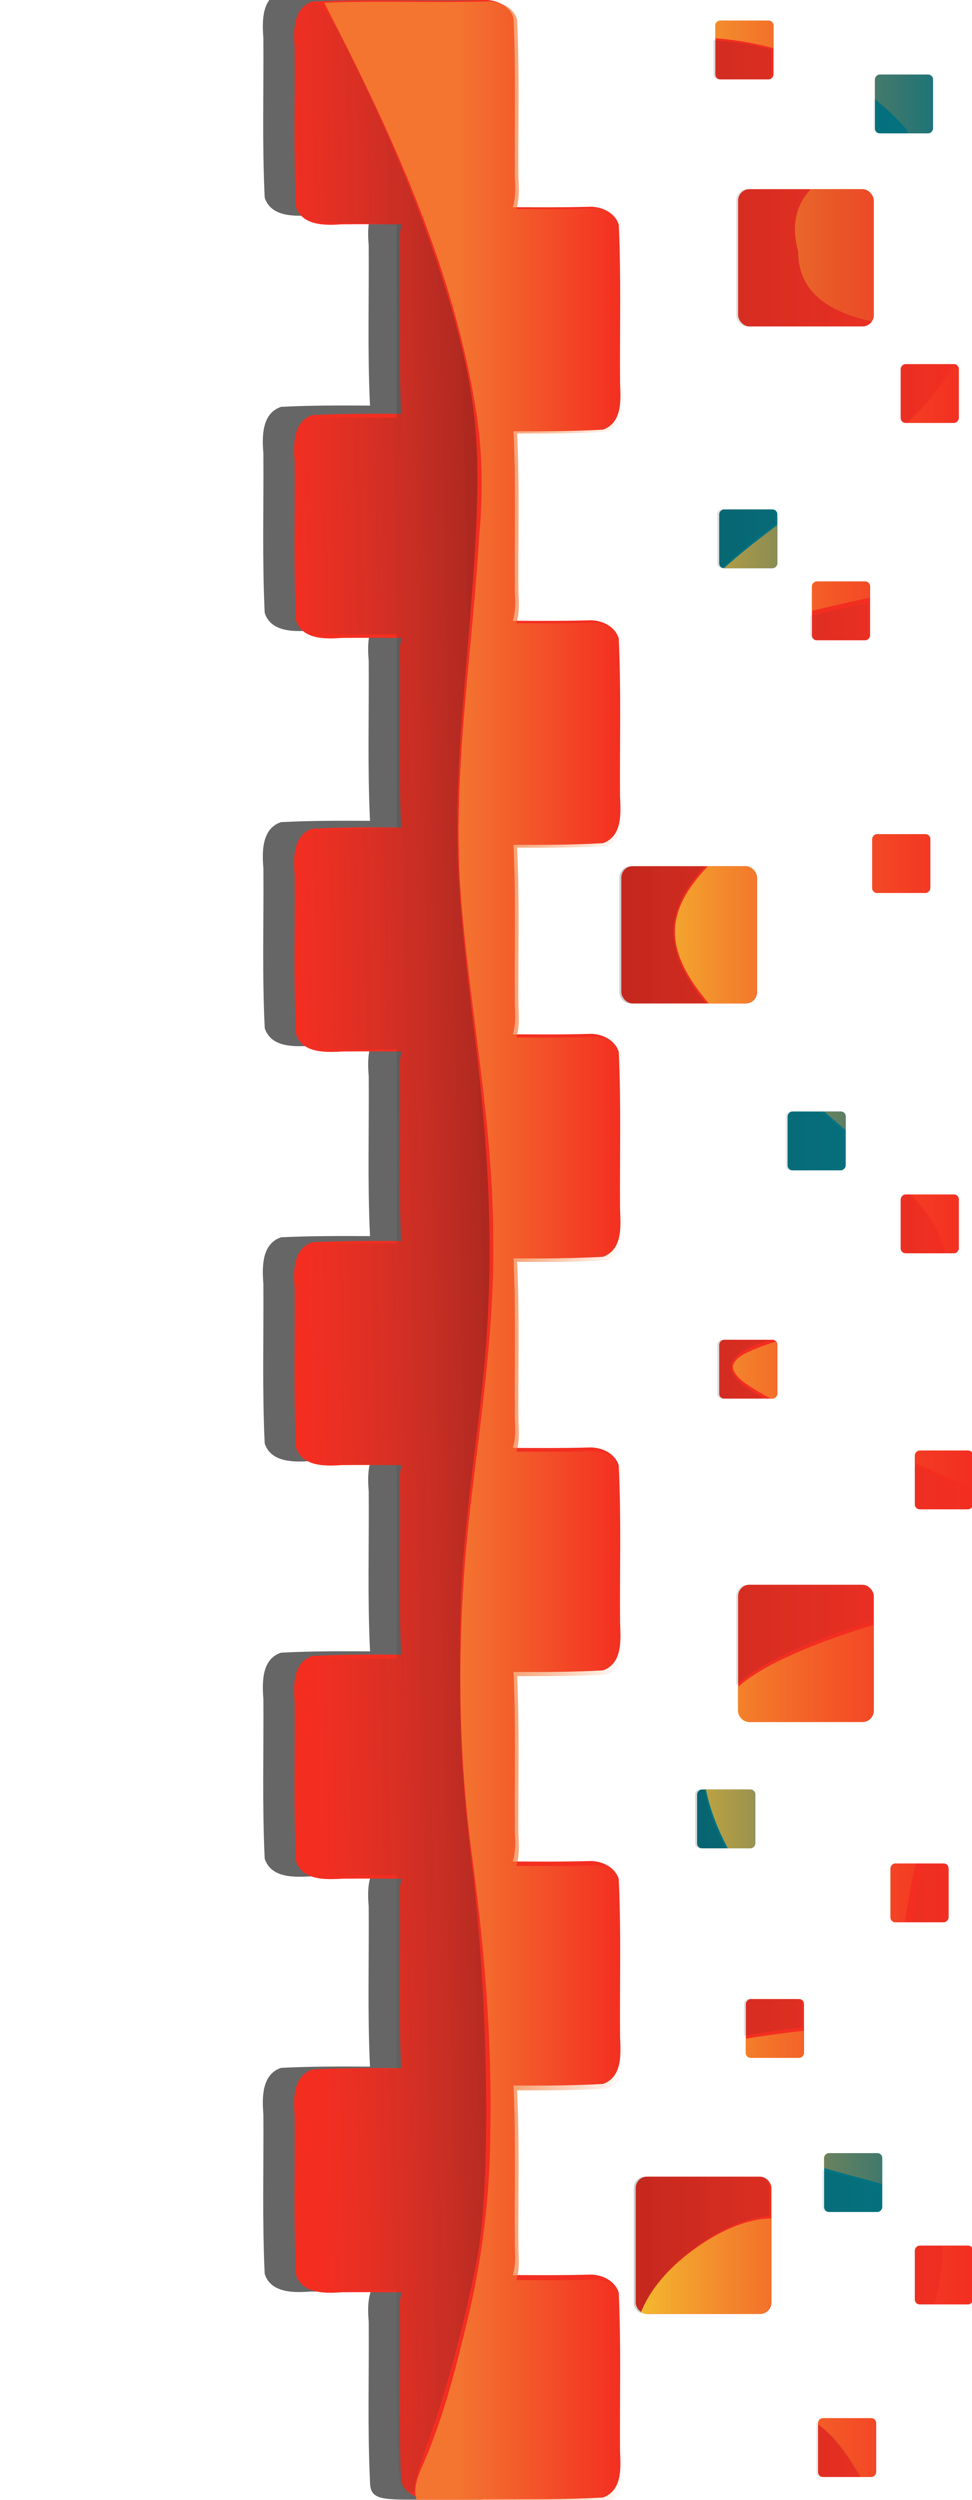 <?xml version="1.0" encoding="UTF-8" standalone="no"?>
<svg
   xmlns:dc="http://purl.org/dc/elements/1.1/"
   xmlns:cc="http://creativecommons.org/ns#"
   xmlns:rdf="http://www.w3.org/1999/02/22-rdf-syntax-ns#"
   xmlns:svg="http://www.w3.org/2000/svg"
   xmlns="http://www.w3.org/2000/svg"
   xmlns:xlink="http://www.w3.org/1999/xlink"
   xmlns:sodipodi="http://sodipodi.sourceforge.net/DTD/sodipodi-0.dtd"
   xmlns:inkscape="http://www.inkscape.org/namespaces/inkscape"
   width="280"
   height="720"
   viewBox="0 0 74.083 190.5"
   version="1.1"
   id="svg8"
   inkscape:version="1.0.2-2 (e86c870879, 2021-01-15)"
   sodipodi:docname="TecSis_borda.svg"
   inkscape:export-filename="\\wsl$\Debian\home\kisaki\i-educar\ieducar\intranet\imagens\login\bg_art_3.png"
   inkscape:export-xdpi="120"
   inkscape:export-ydpi="120">
  <defs
     id="defs2">
    <mask
       maskUnits="userSpaceOnUse"
       id="mask11812-1">
      <rect
         style="opacity:1;fill:#ffffff;fill-rule:evenodd;stroke:none;stroke-width:0.529;stroke-linecap:round;stroke-linejoin:round;paint-order:stroke fill markers"
         id="rect11814-9"
         width="297"
         height="210"
         x="3.3984375e-06"
         y="3.8085939e-06" />
    </mask>
    <filter
       inkscape:collect="always"
       style="color-interpolation-filters:sRGB"
       id="filter11457-2-0"
       x="-0.298"
       width="1.596"
       y="-0.026"
       height="1.052">
      <feGaussianBlur
         inkscape:collect="always"
         stdDeviation="1.659"
         id="feGaussianBlur11459-6-6" />
    </filter>
    <linearGradient
       inkscape:collect="always"
       xlink:href="#linearGradient7529"
       id="linearGradient1594"
       gradientUnits="userSpaceOnUse"
       gradientTransform="translate(-61.584,-1101.666)"
       x1="581.2"
       y1="1543.928"
       x2="619.469"
       y2="1543.928" />
    <linearGradient
       inkscape:collect="always"
       id="linearGradient7529">
      <stop
         style="stop-color:#f37530;stop-opacity:1"
         offset="0"
         id="stop7525" />
      <stop
         style="stop-color:#f37530;stop-opacity:0"
         offset="1"
         id="stop7527" />
    </linearGradient>
    <linearGradient
       inkscape:collect="always"
       xlink:href="#linearGradient7539"
       id="linearGradient1596"
       gradientUnits="userSpaceOnUse"
       gradientTransform="matrix(0.265,0,0,0.265,-16.615,-291.482)"
       x1="613.68"
       y1="1593.915"
       x2="546.884"
       y2="1595.362" />
    <linearGradient
       inkscape:collect="always"
       id="linearGradient7539">
      <stop
         style="stop-color:#000000;stop-opacity:0.517"
         offset="0"
         id="stop7535" />
      <stop
         style="stop-color:#4d4d4d;stop-opacity:0"
         offset="1"
         id="stop7537" />
    </linearGradient>
    <linearGradient
       inkscape:collect="always"
       xlink:href="#linearGradient13358"
       id="linearGradient1598"
       gradientUnits="userSpaceOnUse"
       gradientTransform="translate(-565.984,-552.523)"
       x1="765.039"
       y1="970.061"
       x2="800.186"
       y2="970.061" />
    <linearGradient
       inkscape:collect="always"
       id="linearGradient13358">
      <stop
         style="stop-color:#000000;stop-opacity:0.5"
         offset="0"
         id="stop13354" />
      <stop
         style="stop-color:#4d4d4d;stop-opacity:0"
         offset="1"
         id="stop13356" />
    </linearGradient>
    <linearGradient
       inkscape:collect="always"
       xlink:href="#linearGradient12867"
       id="linearGradient1600"
       gradientUnits="userSpaceOnUse"
       gradientTransform="translate(-157.348,-103.287)"
       x1="362.725"
       y1="520.004"
       x2="391.689"
       y2="520.004" />
    <linearGradient
       inkscape:collect="always"
       id="linearGradient12867">
      <stop
         style="stop-color:#f3c230;stop-opacity:1"
         offset="0"
         id="stop12863" />
      <stop
         style="stop-color:#f37530;stop-opacity:0"
         offset="1"
         id="stop12865" />
    </linearGradient>
    <clipPath
       clipPathUnits="userSpaceOnUse"
       id="clipPath1450">
      <rect
         style="display:inline;opacity:0.735;mix-blend-mode:normal;fill:none;fill-rule:evenodd;stroke:none;stroke-width:0.529;stroke-linecap:round;stroke-linejoin:round;paint-order:stroke fill markers"
         id="rect1452"
         width="220"
         height="210"
         x="76.448"
         y="0" />
    </clipPath>
    <clipPath
       clipPathUnits="userSpaceOnUse"
       id="clipPath1680">
      <rect
         style="opacity:0.735;fill:#cccccc;fill-rule:evenodd;stroke:none;stroke-width:0.529;stroke-linecap:round;stroke-linejoin:round;paint-order:stroke fill markers"
         id="rect1682"
         width="227.542"
         height="190.5"
         x="111.125"
         y="0" />
    </clipPath>
    <clipPath
       clipPathUnits="userSpaceOnUse"
       id="clipPath2741">
      <rect
         style="opacity:0.5;fill:#ff0000;fill-rule:evenodd;stroke:none;stroke-width:0.529;stroke-linecap:round;stroke-linejoin:round;paint-order:stroke fill markers"
         id="rect2743"
         width="285.75"
         height="190.5"
         x="-2.8976821e-14"
         y="-2.8421709e-14" />
    </clipPath>
  </defs>
  <sodipodi:namedview
     id="base"
     pagecolor="#ffffff"
     bordercolor="#666666"
     borderopacity="1.0"
     inkscape:pageopacity="0.0"
     inkscape:pageshadow="2"
     inkscape:zoom="0.52253322"
     inkscape:cx="205.31419"
     inkscape:cy="455.98935"
     inkscape:document-units="mm"
     inkscape:current-layer="layer1"
     inkscape:document-rotation="0"
     showgrid="false"
     width="298mm"
     units="px"
     inkscape:window-width="1366"
     inkscape:window-height="705"
     inkscape:window-x="-8"
     inkscape:window-y="-8"
     inkscape:window-maximized="1"
     inkscape:snap-page="true"
     showguides="true"
     inkscape:guide-bbox="true"
     inkscape:snap-bbox="true"
     inkscape:bbox-paths="true"
     inkscape:bbox-nodes="true"
     inkscape:snap-global="false" />
  <g
     inkscape:label="Layer 1"
     inkscape:groupmode="layer"
     id="layer1">
    <g
       id="g937">
      <path
         id="path7683-6-3-2"
         style="display:inline;mix-blend-mode:normal;fill:#666666;fill-opacity:1;fill-rule:evenodd;stroke:none;stroke-width:1.603;stroke-linecap:round;stroke-linejoin:round;stroke-miterlimit:4;stroke-dasharray:none;paint-order:stroke fill markers;filter:url(#filter11457-2-0)"
         d="m 135.227,43.65 c -3.462,0.104 -6.938,-0.083 -10.393,0.104 -1.178,0.396 -1.145,1.818 -1.069,2.832 0.025,3.267 -0.077,6.545 0.082,9.804 0.387,1.165 1.772,1.144 2.776,1.073 1.222,-0.014 2.446,-0.004 3.67,0.004 -0.193,0.57 -0.167,1.266 -0.122,1.837 0.025,3.267 -0.076,6.544 0.079,9.804 0.002,0.008 0.006,0.014 0.009,0.022 -1.805,-0.011 -3.609,-0.015 -5.409,0.076 -1.186,0.389 -1.167,1.82 -1.084,2.841 0.023,3.263 -0.074,6.537 0.08,9.794 0.375,1.18 1.786,1.159 2.793,1.081 1.217,-0.013 2.436,-0.004 3.655,0.003 -0.195,0.572 -0.169,1.271 -0.122,1.843 0.024,3.266 -0.076,6.543 0.079,9.802 0.002,0.006 0.005,0.011 0.007,0.018 -1.809,-0.011 -3.618,-0.015 -5.421,0.08 -1.173,0.396 -1.156,1.813 -1.07,2.829 0.026,3.268 -0.08,6.547 0.082,9.807 0.402,1.216 1.851,1.13 2.883,1.074 1.186,-0.012 2.375,-0.003 3.563,0.004 -0.196,0.575 -0.167,1.278 -0.122,1.853 0.025,3.263 -0.077,6.536 0.078,9.792 0.002,0.007 0.006,0.013 0.008,0.02 -1.806,-0.01 -3.612,-0.013 -5.413,0.073 -1.185,0.393 -1.162,1.824 -1.08,2.843 0.023,3.264 -0.074,6.539 0.08,9.796 0.383,1.168 1.769,1.154 2.775,1.08 1.223,-0.014 2.448,-0.005 3.673,0.003 -0.195,0.575 -0.167,1.277 -0.121,1.851 0.025,3.263 -0.078,6.537 0.08,9.792 0.002,0.007 0.005,0.013 0.008,0.02 -1.811,-0.012 -3.621,-0.016 -5.426,0.082 -1.178,0.396 -1.145,1.819 -1.069,2.833 0.023,3.265 -0.074,6.54 0.08,9.798 0.401,1.218 1.851,1.135 2.885,1.078 1.186,-0.013 2.374,-0.004 3.562,0.004 -0.195,0.575 -0.167,1.278 -0.121,1.851 0.025,3.263 -0.077,6.537 0.078,9.794 0.002,0.006 0.005,0.012 0.007,0.018 -1.804,-0.011 -3.608,-0.015 -5.407,0.076 -1.186,0.389 -1.167,1.82 -1.084,2.841 0.023,3.263 -0.074,6.538 0.08,9.794 0.375,1.18 1.786,1.158 2.793,1.08 1.217,-0.013 2.436,-0.003 3.656,0.004 -0.196,0.575 -0.169,1.278 -0.122,1.851 0.025,3.262 -0.077,6.535 0.078,9.79 0,1.114 0.659,1.114 2.893,1.114 3.132,-0.029 1.951,0 3.898,0 0,-3.696 0.048,-147.726 0.048,-152.752 -0.239,-0.776 -1.101,-1.155 -1.863,-1.105 z"
         transform="matrix(1.253,0,0,1.243,-135.005,-55.021)"
         sodipodi:nodetypes="ccccccccccccccccccccccccccccccccccccccccccccccccccccc" />
      <g
         id="g7593-5-4"
         transform="matrix(1.252,0,0,1.238,-137.517,-72.977)"
         style="mix-blend-mode:normal;stroke-width:0.803">
        <path
           id="rect6273-0-2-3"
           style="display:inline;fill:#f32e21;fill-opacity:1;fill-rule:evenodd;stroke:none;stroke-width:1.607;stroke-linecap:round;stroke-linejoin:round;stroke-miterlimit:4;stroke-dasharray:none;paint-order:stroke fill markers"
           d="m 139.235,58.943 c -3.462,0.104 -6.938,-0.083 -10.393,0.104 -1.178,0.396 -1.145,1.818 -1.069,2.832 0.025,3.267 -0.077,6.545 0.082,9.804 0.387,1.165 1.772,1.144 2.776,1.073 1.222,-0.014 2.446,-0.004 3.67,0.004 -0.193,0.57 -0.167,1.266 -0.122,1.837 0.025,3.267 -0.076,6.544 0.079,9.804 0.002,0.008 0.006,0.014 0.009,0.022 -1.805,-0.011 -3.609,-0.015 -5.409,0.076 -1.186,0.389 -1.167,1.82 -1.084,2.841 0.023,3.263 -0.074,6.537 0.08,9.794 0.375,1.18 1.786,1.159 2.793,1.081 1.217,-0.013 2.436,-0.004 3.655,0.003 -0.195,0.572 -0.169,1.271 -0.122,1.843 0.024,3.266 -0.076,6.543 0.079,9.802 0.002,0.006 0.005,0.011 0.007,0.018 -1.809,-0.011 -3.618,-0.015 -5.421,0.08 -1.173,0.396 -1.156,1.813 -1.07,2.829 0.026,3.268 -0.08,6.547 0.082,9.807 0.402,1.216 1.851,1.13 2.883,1.074 1.186,-0.012 2.375,-0.003 3.563,0.004 -0.196,0.575 -0.167,1.278 -0.122,1.853 0.025,3.263 -0.077,6.536 0.078,9.792 0.002,0.007 0.006,0.013 0.008,0.02 -1.806,-0.01 -3.612,-0.013 -5.413,0.073 -1.185,0.393 -1.162,1.824 -1.08,2.843 0.023,3.264 -0.074,6.539 0.08,9.796 0.383,1.168 1.769,1.154 2.775,1.08 1.223,-0.014 2.448,-0.005 3.673,0.003 -0.195,0.575 -0.167,1.277 -0.121,1.851 0.025,3.263 -0.078,6.537 0.08,9.792 0.002,0.007 0.005,0.013 0.008,0.02 -1.811,-0.012 -3.621,-0.016 -5.426,0.082 -1.178,0.396 -1.145,1.819 -1.069,2.833 0.023,3.265 -0.074,6.54 0.08,9.798 0.401,1.218 1.851,1.135 2.885,1.078 1.186,-0.013 2.374,-0.004 3.562,0.004 -0.195,0.575 -0.167,1.278 -0.121,1.851 0.025,3.263 -0.077,6.537 0.078,9.794 0.002,0.006 0.005,0.012 0.007,0.018 -1.804,-0.011 -3.608,-0.015 -5.407,0.076 -1.186,0.389 -1.167,1.82 -1.084,2.841 0.023,3.263 -0.074,6.538 0.08,9.794 0.375,1.18 1.786,1.158 2.793,1.08 1.217,-0.013 2.436,-0.003 3.656,0.004 -0.196,0.575 -0.169,1.278 -0.122,1.851 0.025,3.262 -0.077,6.535 0.078,9.79 0.393,1.224 1.86,1.148 2.893,1.084 3.132,-0.029 6.28,0.088 9.402,-0.096 1.182,-0.443 1.073,-1.854 1.028,-2.88 -0.021,-3.242 0.07,-6.494 -0.077,-9.73 -0.239,-0.775 -1.101,-1.158 -1.863,-1.107 h -5.3e-4 c -1.529,0.044 -3.06,0.034 -4.591,0.024 0.199,-0.597 0.151,-1.331 0.127,-1.932 -0.027,-3.238 0.075,-6.487 -0.08,-9.719 -0.001,-0.004 -0.003,-0.007 -0.004,-0.011 1.822,0.008 3.644,0.004 5.458,-0.1 1.191,-0.443 1.075,-1.868 1.033,-2.899 -0.025,-3.238 0.072,-6.487 -0.08,-9.719 -0.24,-0.774 -1.104,-1.153 -1.865,-1.101 -1.528,0.045 -3.059,0.034 -4.589,0.024 0.199,-0.591 0.155,-1.317 0.127,-1.916 -0.021,-3.243 0.07,-6.495 -0.077,-9.732 -0.002,-0.006 -0.004,-0.011 -0.006,-0.016 1.822,0.008 3.644,0.005 5.458,-0.099 1.19,-0.443 1.076,-1.868 1.033,-2.899 -0.027,-3.24 0.077,-6.491 -0.082,-9.724 -0.242,-0.777 -1.099,-1.142 -1.86,-1.096 -1.529,0.044 -3.059,0.034 -4.59,0.025 0.19,-0.566 0.159,-1.256 0.125,-1.826 -0.026,-3.273 0.074,-6.555 -0.078,-9.822 -0.002,-0.006 -0.004,-0.011 -0.006,-0.016 1.823,0.009 3.645,0.006 5.459,-0.101 1.187,-0.445 1.073,-1.869 1.031,-2.899 -0.024,-3.236 0.07,-6.483 -0.078,-9.713 -0.24,-0.778 -1.098,-1.157 -1.863,-1.107 h -5.2e-4 c -1.529,0.046 -3.06,0.034 -4.591,0.024 0.199,-0.597 0.15,-1.331 0.126,-1.932 -0.027,-3.238 0.075,-6.487 -0.08,-9.717 -0.002,-0.005 -0.004,-0.009 -0.005,-0.014 1.825,0.009 3.648,0.005 5.464,-0.101 1.179,-0.448 1.073,-1.855 1.026,-2.881 -0.023,-3.243 0.073,-6.496 -0.079,-9.732 -0.242,-0.776 -1.098,-1.152 -1.861,-1.103 -1.529,0.044 -3.06,0.034 -4.591,0.024 0.199,-0.597 0.151,-1.331 0.127,-1.933 -0.027,-3.238 0.075,-6.486 -0.08,-9.717 -0.001,-0.004 -0.003,-0.009 -0.005,-0.013 1.824,0.009 3.647,0.004 5.462,-0.102 1.182,-0.443 1.073,-1.854 1.028,-2.879 -0.021,-3.243 0.07,-6.495 -0.077,-9.732 -0.24,-0.778 -1.1,-1.153 -1.863,-1.105 h -5.3e-4 c -1.529,0.044 -3.061,0.034 -4.592,0.024 0.199,-0.591 0.155,-1.318 0.126,-1.916 -0.021,-3.243 0.07,-6.495 -0.077,-9.732 -0.239,-0.776 -1.101,-1.155 -1.863,-1.105 z" />
        <path
           id="path7523-1-6"
           style="fill:url(#linearGradient1594);fill-opacity:1;stroke:none;stroke-width:0.805;stroke-miterlimit:4;stroke-dasharray:none"
           d="m 526.244,222.777 c -12.418,0.373 -24.879,-0.229 -37.277,0.311 0.257,0.512 0.513,1.023 0.77,1.535 14.741,28.806 28.254,58.835 33.736,90.941 1.872,10.538 2.067,21.058 1.072,31.617 -1.68,28.956 -6.674,57.911 -3.893,86.963 2.218,25.185 7.056,50.164 7.125,75.377 0.378,21.237 -2.855,42.26 -5.281,63.371 -2.932,25.925 -3.111,52.177 0.09,78.084 3.014,22.213 4.989,44.476 4.533,66.898 -0.102,14.728 -1.838,29.395 -5.32,43.787 -2.776,11.725 -5.743,23.315 -10.545,34.176 -0.94,2.19 -2.063,5.422 -0.879,7.57 2.346,1.096 5.503,0.929 7.994,0.775 11.838,-0.11 23.734,0.331 35.535,-0.361 4.466,-1.674 4.052,-7.008 3.883,-10.885 -0.081,-12.253 0.266,-24.544 -0.291,-36.773 -0.904,-2.927 -4.159,-4.376 -7.041,-4.186 h -0.002 c -5.78,0.168 -11.567,0.127 -17.354,0.092 0.752,-2.255 0.57,-5.03 0.479,-7.303 -0.102,-12.239 0.285,-24.52 -0.303,-36.732 -0.004,-0.015 -0.01,-0.026 -0.014,-0.043 6.887,0.03 13.772,0.015 20.627,-0.379 4.5,-1.673 4.065,-7.06 3.904,-10.955 -0.095,-12.239 0.272,-24.519 -0.303,-36.732 -0.908,-2.926 -4.172,-4.359 -7.049,-4.162 -5.776,0.17 -11.56,0.128 -17.344,0.092 0.754,-2.235 0.587,-4.979 0.479,-7.24 -0.081,-12.256 0.266,-24.55 -0.291,-36.781 -0.008,-0.023 -0.016,-0.04 -0.023,-0.06 6.887,0.03 13.772,0.019 20.627,-0.373 4.496,-1.675 4.065,-7.061 3.904,-10.955 -0.103,-12.247 0.292,-24.534 -0.309,-36.754 -0.915,-2.935 -4.153,-4.317 -7.029,-4.143 -5.778,0.167 -11.563,0.128 -17.348,0.094 0.719,-2.14 0.601,-4.748 0.473,-6.902 -0.099,-12.369 0.279,-24.777 -0.295,-37.121 -0.008,-0.023 -0.014,-0.04 -0.021,-0.061 6.889,0.034 13.777,0.023 20.633,-0.381 4.488,-1.683 4.055,-7.062 3.896,-10.955 -0.09,-12.232 0.263,-24.503 -0.295,-36.711 -0.909,-2.94 -4.15,-4.373 -7.041,-4.186 h -0.002 c -5.778,0.173 -11.565,0.13 -17.352,0.092 0.751,-2.255 0.569,-5.032 0.477,-7.303 -0.102,-12.237 0.285,-24.516 -0.303,-36.727 -0.008,-0.019 -0.016,-0.034 -0.019,-0.053 6.896,0.034 13.789,0.019 20.652,-0.383 4.455,-1.692 4.057,-7.01 3.879,-10.891 -0.085,-12.255 0.276,-24.552 -0.299,-36.781 -0.914,-2.934 -4.149,-4.354 -7.035,-4.17 -5.779,0.168 -11.567,0.127 -17.354,0.092 0.752,-2.255 0.57,-5.032 0.479,-7.305 -0.102,-12.237 0.285,-24.514 -0.303,-36.725 -0.004,-0.017 -0.012,-0.032 -0.019,-0.049 6.893,0.033 13.783,0.016 20.643,-0.387 4.466,-1.674 4.056,-7.006 3.887,-10.883 -0.081,-12.256 0.266,-24.55 -0.291,-36.781 -0.905,-2.94 -4.158,-4.357 -7.041,-4.178 h -0.002 c -5.78,0.168 -11.568,0.127 -17.355,0.092 0.753,-2.235 0.585,-4.98 0.477,-7.24 -0.081,-12.256 0.266,-24.55 -0.291,-36.781 -0.902,-2.933 -4.16,-4.365 -7.041,-4.178 z"
           transform="scale(0.265)" />
        <path
           style="fill:url(#linearGradient1596);fill-opacity:1;stroke:none;stroke-width:0.213"
           d="m 134.271,211.884 c -0.171,-0.32 -0.288,-2.843 -0.288,-6.249 v -5.712 h -2.577 c -4.006,0 -3.811,0.341 -3.811,-6.682 0,-7.216 -0.156,-6.928 3.75,-6.928 h 2.639 v -5.971 -5.971 h -2.758 c -2.137,0 -2.856,-0.098 -3.194,-0.436 -0.368,-0.368 -0.436,-1.324 -0.436,-6.129 0,-3.393 0.116,-5.909 0.288,-6.229 0.256,-0.479 0.605,-0.537 3.194,-0.537 h 2.907 v -5.945 -5.945 l -2.8,-0.096 c -2.385,-0.081 -2.859,-0.175 -3.194,-0.635 -0.31,-0.424 -0.394,-1.763 -0.394,-6.276 0,-7.012 -0.198,-6.656 3.702,-6.656 h 2.686 v -5.971 -5.971 h -2.577 c -4.003,0 -3.811,0.333 -3.811,-6.628 0,-4.537 0.084,-5.879 0.394,-6.303 0.335,-0.459 0.809,-0.553 3.194,-0.635 l 2.8,-0.096 v -5.945 -5.945 h -2.758 c -2.137,0 -2.856,-0.098 -3.194,-0.436 -0.368,-0.368 -0.436,-1.324 -0.436,-6.129 0,-3.393 0.116,-5.909 0.288,-6.229 0.256,-0.479 0.605,-0.537 3.194,-0.537 h 2.907 v -5.945 -5.945 l -2.8,-0.095 c -2.385,-0.081 -2.859,-0.175 -3.194,-0.635 -0.31,-0.424 -0.394,-1.763 -0.394,-6.276 0,-5.205 0.047,-5.779 0.508,-6.196 0.963,-0.872 1.379,-0.563 2.648,1.971 3.402,6.79 6.019,13.675 7.274,19.14 1.089,4.739 1.136,8.044 0.264,18.285 -0.901,10.569 -0.854,13.143 0.428,23.608 1.128,9.207 1.211,15.747 0.296,23.33 -1.086,9.006 -1.176,10.213 -1.178,15.97 -0.002,4.491 0.16,7.072 0.77,12.221 0.979,8.269 1.11,19.444 0.28,23.86 -0.689,3.664 -1.928,8.358 -2.936,11.119 -0.471,1.29 -0.856,2.571 -0.856,2.847 0,0.661 -0.461,0.642 -0.823,-0.035 z"
           id="path7533-4-7" />
      </g>
    </g>
    <g
       id="g1744"
       transform="matrix(0.91,0,0,0.91,-139.113,-284.048)"
       style="mix-blend-mode:normal;stroke-width:1.099">
      <rect
         style="display:inline;mix-blend-mode:normal;fill:#027381;fill-opacity:1;fill-rule:evenodd;stroke:none;stroke-width:2.199;stroke-linecap:round;stroke-linejoin:round;stroke-miterlimit:4;stroke-dasharray:none;paint-order:stroke fill markers"
         id="rect6399-1-8"
         width="4.871"
         height="4.928"
         x="213.109"
         y="-359.727"
         rx="0.406"
         ry="0.411"
         transform="scale(1,-1)" />
      <rect
         style="display:inline;mix-blend-mode:normal;fill:#f32e21;fill-opacity:1;fill-rule:evenodd;stroke:none;stroke-width:2.199;stroke-linecap:round;stroke-linejoin:round;stroke-miterlimit:4;stroke-dasharray:none;paint-order:stroke fill markers"
         id="rect6401-75-1"
         width="4.871"
         height="4.928"
         x="228.309"
         y="-347.559"
         rx="0.406"
         ry="0.411"
         transform="scale(1,-1)" />
      <rect
         style="display:inline;mix-blend-mode:normal;fill:#f32e21;fill-opacity:1;fill-rule:evenodd;stroke:none;stroke-width:2.199;stroke-linecap:round;stroke-linejoin:round;stroke-miterlimit:4;stroke-dasharray:none;paint-order:stroke fill markers"
         id="rect6403-3-1"
         width="4.871"
         height="4.928"
         x="213.109"
         y="-429.263"
         rx="0.406"
         ry="0.411"
         transform="scale(1,-1)" />
      <rect
         style="display:inline;mix-blend-mode:normal;fill:#f32e21;fill-opacity:1;fill-rule:evenodd;stroke:none;stroke-width:2.199;stroke-linecap:round;stroke-linejoin:round;stroke-miterlimit:4;stroke-dasharray:none;paint-order:stroke fill markers"
         id="rect6405-7-0"
         width="4.871"
         height="4.928"
         x="228.309"
         y="-417.094"
         rx="0.406"
         ry="0.411"
         transform="scale(1,-1)" />
      <rect
         style="display:inline;mix-blend-mode:normal;fill:#f32e21;fill-opacity:1;fill-rule:evenodd;stroke:none;stroke-width:2.199;stroke-linecap:round;stroke-linejoin:round;stroke-miterlimit:4;stroke-dasharray:none;paint-order:stroke fill markers"
         id="rect6401-7-3-6"
         width="4.871"
         height="4.928"
         x="220.876"
         y="-365.759"
         rx="0.406"
         ry="0.411"
         transform="scale(1,-1)" />
      <rect
         style="display:inline;mix-blend-mode:normal;fill:#027381;fill-opacity:1;fill-rule:evenodd;stroke:none;stroke-width:2.199;stroke-linecap:round;stroke-linejoin:round;stroke-miterlimit:4;stroke-dasharray:none;paint-order:stroke fill markers"
         id="rect6401-3-5-2"
         width="4.871"
         height="4.928"
         x="218.835"
         y="-410.147"
         rx="0.406"
         ry="0.411"
         transform="scale(1,-1)" />
      <rect
         style="display:inline;mix-blend-mode:normal;fill:#f32e21;fill-opacity:1;fill-rule:evenodd;stroke:none;stroke-width:2.199;stroke-linecap:round;stroke-linejoin:round;stroke-miterlimit:4;stroke-dasharray:none;paint-order:stroke fill markers"
         id="rect6401-1-1-9"
         width="4.871"
         height="4.928"
         x="229.494"
         y="-438.535"
         rx="0.406"
         ry="0.411"
         transform="scale(1,-1)" />
      <rect
         style="display:inline;mix-blend-mode:normal;fill:#027381;fill-opacity:1;fill-rule:evenodd;stroke:none;stroke-width:2.199;stroke-linecap:round;stroke-linejoin:round;stroke-miterlimit:4;stroke-dasharray:none;paint-order:stroke fill markers"
         id="rect6401-0-5-7"
         width="4.871"
         height="4.928"
         x="211.257"
         y="-466.923"
         rx="0.406"
         ry="0.411"
         transform="scale(1,-1)" />
      <rect
         style="display:inline;mix-blend-mode:normal;fill:#f32e21;fill-opacity:1;fill-rule:evenodd;stroke:none;stroke-width:2.199;stroke-linecap:round;stroke-linejoin:round;stroke-miterlimit:4;stroke-dasharray:none;paint-order:stroke fill markers"
         id="rect6401-9-6-1"
         width="4.871"
         height="4.928"
         x="227.453"
         y="-473.117"
         rx="0.406"
         ry="0.411"
         transform="scale(1,-1)" />
      <rect
         style="display:inline;mix-blend-mode:normal;fill:#f32e21;fill-opacity:1;fill-rule:evenodd;stroke:none;stroke-width:2.199;stroke-linecap:round;stroke-linejoin:round;stroke-miterlimit:4;stroke-dasharray:none;paint-order:stroke fill markers"
         id="rect6401-5-0-0"
         width="4.871"
         height="4.928"
         x="215.339"
         y="-484.472"
         rx="0.406"
         ry="0.411"
         transform="scale(1,-1)" />
      <rect
         style="display:inline;mix-blend-mode:normal;fill:#f32e21;fill-opacity:1;fill-rule:evenodd;stroke:none;stroke-width:2.199;stroke-linecap:round;stroke-linejoin:round;stroke-miterlimit:4;stroke-dasharray:none;paint-order:stroke fill markers"
         id="rect6401-8-1-1"
         width="4.871"
         height="4.928"
         x="225.922"
         y="-386.921"
         rx="0.406"
         ry="0.411"
         transform="scale(1,-1)" />
      <rect
         style="display:inline;mix-blend-mode:normal;fill:#f32e21;fill-opacity:1;fill-rule:evenodd;stroke:none;stroke-width:2.199;stroke-linecap:round;stroke-linejoin:round;stroke-miterlimit:4;stroke-dasharray:none;paint-order:stroke fill markers"
         id="rect6401-79-7-6"
         width="4.871"
         height="4.928"
         x="212.787"
         y="-318.79"
         rx="0.406"
         ry="0.411"
         transform="scale(1,-1)" />
      <rect
         style="display:inline;mix-blend-mode:normal;fill:#027381;fill-opacity:1;fill-rule:evenodd;stroke:none;stroke-width:2.199;stroke-linecap:round;stroke-linejoin:round;stroke-miterlimit:4;stroke-dasharray:none;paint-order:stroke fill markers"
         id="rect6401-2-7-1"
         width="4.871"
         height="4.928"
         x="226.149"
         y="-323.31"
         rx="0.406"
         ry="0.411"
         transform="scale(1,-1)" />
      <rect
         style="display:inline;mix-blend-mode:normal;fill:#027381;fill-opacity:1;fill-rule:evenodd;stroke:none;stroke-width:2.199;stroke-linecap:round;stroke-linejoin:round;stroke-miterlimit:4;stroke-dasharray:none;paint-order:stroke fill markers"
         id="rect6401-4-2-8"
         width="4.871"
         height="4.928"
         x="221.896"
         y="-497.376"
         rx="0.406"
         ry="0.411"
         transform="scale(1,-1)" />
      <rect
         style="display:inline;mix-blend-mode:normal;fill:#f32e21;fill-opacity:1;fill-rule:evenodd;stroke:none;stroke-width:2.199;stroke-linecap:round;stroke-linejoin:round;stroke-miterlimit:4;stroke-dasharray:none;paint-order:stroke fill markers"
         id="rect6401-30-2-3"
         width="4.871"
         height="4.928"
         x="221.386"
         y="-519.57"
         rx="0.406"
         ry="0.411"
         transform="scale(1,-1)" />
      <rect
         style="display:inline;mix-blend-mode:normal;fill:#f32e21;fill-opacity:1;fill-rule:evenodd;stroke:none;stroke-width:2.199;stroke-linecap:round;stroke-linejoin:round;stroke-miterlimit:4;stroke-dasharray:none;paint-order:stroke fill markers"
         id="rect6401-36-4-1"
         width="4.871"
         height="4.928"
         x="229.494"
         y="-505.118"
         rx="0.406"
         ry="0.411"
         transform="scale(1,-1)" />
      <rect
         style="display:inline;mix-blend-mode:normal;fill:#f32e21;fill-opacity:1;fill-rule:evenodd;stroke:none;stroke-width:2.199;stroke-linecap:round;stroke-linejoin:round;stroke-miterlimit:4;stroke-dasharray:none;paint-order:stroke fill markers"
         id="rect6355-5-8"
         width="11.367"
         height="11.498"
         x="214.691"
         y="444.85"
         rx="0.947"
         ry="0.958" />
      <rect
         style="display:inline;mix-blend-mode:normal;fill:#f32e21;fill-opacity:1;fill-rule:evenodd;stroke:none;stroke-width:2.199;stroke-linecap:round;stroke-linejoin:round;stroke-miterlimit:4;stroke-dasharray:none;paint-order:stroke fill markers"
         id="rect12637-2-8-0-6"
         width="11.367"
         height="11.498"
         x="206.115"
         y="494.418"
         rx="0.947"
         ry="0.958" />
      <rect
         style="display:inline;mix-blend-mode:normal;fill:#f32e21;fill-opacity:1;fill-rule:evenodd;stroke:none;stroke-width:2.199;stroke-linecap:round;stroke-linejoin:round;stroke-miterlimit:4;stroke-dasharray:none;paint-order:stroke fill markers"
         id="rect6347-2-8"
         width="11.367"
         height="11.498"
         x="214.691"
         y="327.98"
         rx="0.947"
         ry="0.958" />
      <rect
         style="display:inline;mix-blend-mode:normal;fill:#f32e21;fill-opacity:1;fill-rule:evenodd;stroke:none;stroke-width:2.199;stroke-linecap:round;stroke-linejoin:round;stroke-miterlimit:4;stroke-dasharray:none;paint-order:stroke fill markers"
         id="rect12637-4"
         width="11.367"
         height="11.498"
         x="204.912"
         y="384.676"
         rx="0.947"
         ry="0.958" />
      <path
         id="path13048-6-2-5"
         style="color:#000000;font-style:normal;font-variant:normal;font-weight:normal;font-stretch:normal;font-size:medium;line-height:normal;font-family:sans-serif;font-variant-ligatures:normal;font-variant-position:normal;font-variant-caps:normal;font-variant-numeric:normal;font-variant-alternates:normal;font-variant-east-asian:normal;font-feature-settings:normal;font-variation-settings:normal;text-indent:0;text-align:start;text-decoration:none;text-decoration-line:none;text-decoration-style:solid;text-decoration-color:#000000;letter-spacing:normal;word-spacing:normal;text-transform:none;writing-mode:lr-tb;direction:ltr;text-orientation:mixed;dominant-baseline:auto;baseline-shift:baseline;text-anchor:start;white-space:normal;shape-padding:0;shape-margin:0;inline-size:0;clip-rule:nonzero;display:inline;overflow:visible;visibility:visible;opacity:0.502;isolation:auto;mix-blend-mode:normal;color-interpolation:sRGB;color-interpolation-filters:linearRGB;solid-color:#000000;solid-opacity:1;vector-effect:none;fill:url(#linearGradient1598);fill-opacity:1;fill-rule:evenodd;stroke:none;stroke-width:0.291;stroke-linecap:round;stroke-linejoin:round;stroke-miterlimit:4;stroke-dasharray:none;stroke-dashoffset:0;stroke-opacity:1;paint-order:stroke fill markers;color-rendering:auto;image-rendering:auto;shape-rendering:auto;text-rendering:auto;enable-background:accumulate;stop-color:#000000"
         d="m 212.625,315.506 v 2.874 c 0,0.228 0.181,0.411 0.406,0.411 h 4.059 c 0.225,0 0.406,-0.183 0.406,-0.411 v -2.101 c -1.646,-0.425 -3.288,-0.671 -4.872,-0.773 z m 13.361,4.885 v 2.508 c 0,0.228 0.181,0.41 0.406,0.41 h 2.645 c -0.1,-0.117 -0.201,-0.234 -0.303,-0.349 -0.856,-0.961 -1.779,-1.814 -2.748,-2.57 z m -10.51,7.59 c -0.525,0 -0.947,0.427 -0.947,0.958 v 9.581 c 0,0.531 0.422,0.959 0.947,0.959 h 9.472 c 0.525,0 0.947,-0.428 0.947,-0.959 v -9.581 c 0,-0.531 -0.422,-0.958 -0.947,-0.958 z m 13.077,14.65 c -0.225,0 -0.406,0.183 -0.406,0.411 v 4.106 c 0,0.228 0.181,0.411 0.406,0.411 h 0.186 c 1.58,-1.496 2.97,-3.099 3.964,-4.917 -0.029,-0.007 -0.059,-0.011 -0.09,-0.011 z m -15.2,12.169 c -0.225,0 -0.406,0.183 -0.406,0.411 v 4.106 c 0,0.209 0.153,0.378 0.352,0.405 1.259,-1.144 2.58,-2.205 3.903,-3.212 0.205,-0.156 0.411,-0.309 0.616,-0.463 v -0.836 c 0,-0.228 -0.181,-0.411 -0.406,-0.411 z m 12.232,7.807 c -0.572,0.124 -1.141,0.25 -1.706,0.378 -1.062,0.241 -2.115,0.492 -3.165,0.74 v 1.624 c 0,0.228 0.181,0.411 0.406,0.411 h 4.059 c 0.225,0 0.406,-0.183 0.406,-0.411 z m -19.888,22.07 c -0.525,0 -0.947,0.428 -0.947,0.959 v 9.581 c 0,0.531 0.422,0.958 0.947,0.958 h 6.324 c -0.315,-0.384 -0.623,-0.775 -0.912,-1.182 -1.031,-1.442 -1.838,-3.131 -1.814,-4.922 0.032,-1.544 0.721,-2.991 1.631,-4.187 0.317,-0.418 0.653,-0.819 1.005,-1.207 z m 13.382,20.543 c -0.225,0 -0.406,0.183 -0.406,0.41 v 4.107 c 0,0.228 0.181,0.41 0.406,0.41 h 4.06 c 0.225,0 0.406,-0.183 0.406,-0.41 v -2.799 c -0.649,-0.577 -1.3,-1.149 -1.952,-1.718 z m 9.474,6.947 c -0.225,0 -0.406,0.183 -0.406,0.411 v 4.106 c 0,0.228 0.181,0.411 0.406,0.411 h 3.332 c -0.05,-0.462 -0.204,-0.927 -0.398,-1.366 -0.418,-0.933 -1.03,-1.777 -1.682,-2.583 -0.27,-0.333 -0.55,-0.658 -0.835,-0.979 z m -15.2,12.169 c -0.225,0 -0.406,0.183 -0.406,0.41 v 4.107 c 0,0.228 0.181,0.41 0.406,0.41 h 3.533 c -0.218,-0.125 -0.436,-0.25 -0.651,-0.382 -0.672,-0.408 -1.393,-0.852 -1.864,-1.549 -0.144,-0.209 -0.245,-0.468 -0.24,-0.751 0.014,-0.262 0.122,-0.5 0.273,-0.686 0.432,-0.531 1.055,-0.82 1.631,-1.06 0.43,-0.184 0.867,-0.347 1.307,-0.498 z m 15.978,10.556 v 3.233 c 0,0.228 0.181,0.411 0.406,0.411 h 4.06 c 0.225,0 0.406,-0.183 0.406,-0.411 v -1.056 c -1.606,-0.769 -3.241,-1.479 -4.872,-2.177 z m -13.855,9.958 c -0.525,0 -0.947,0.427 -0.947,0.958 v 7.457 c 1.612,-1.444 3.631,-2.429 5.636,-3.275 1.87,-0.793 3.787,-1.45 5.731,-2.05 v -2.132 c 0,-0.531 -0.422,-0.958 -0.947,-0.958 z m -3.976,17.146 c -0.225,0 -0.406,0.183 -0.406,0.411 v 4.106 c 0,0.228 0.181,0.411 0.406,0.411 h 2.157 c -0.8,-1.554 -1.449,-3.201 -1.789,-4.928 z m 18.71,6.194 c -0.43,1.593 -0.642,3.261 -0.939,4.927 h 2.484 c 0.225,0 0.406,-0.183 0.406,-0.41 v -4.107 c 0,-0.228 -0.181,-0.41 -0.406,-0.41 z m -14.628,11.355 c -0.225,0 -0.406,0.183 -0.406,0.411 v 2.663 c 0.268,-0.045 0.536,-0.091 0.801,-0.133 1.343,-0.222 2.703,-0.395 4.071,-0.562 v -1.968 c 0,-0.228 -0.181,-0.411 -0.406,-0.411 z m 6.152,14.34 v 3.08 c 0,0.228 0.181,0.411 0.406,0.411 h 4.059 c 0.225,0 0.406,-0.183 0.406,-0.411 v -1.749 c -0.121,-0.032 -0.241,-0.064 -0.362,-0.097 -1.455,-0.398 -2.977,-0.791 -4.509,-1.234 z m -14.834,0.533 c -0.525,0 -0.948,0.428 -0.948,0.959 v 9.581 c 0,0.417 0.262,0.766 0.628,0.899 0.873,-2.326 2.766,-4.324 5.076,-5.889 1.373,-0.934 2.943,-1.751 4.664,-2.121 0.325,-0.07 0.661,-0.116 1,-0.144 v -2.326 c 0,-0.531 -0.423,-0.959 -0.948,-0.959 z m 22.837,5.772 c -0.225,0 -0.406,0.183 -0.406,0.411 v 4.106 c 0,0.228 0.181,0.411 0.406,0.411 h 1.364 c 0.267,-0.874 0.44,-1.788 0.558,-2.719 0.09,-0.726 0.152,-1.47 0.136,-2.209 z m -8.511,14.84 c -3.9e-4,0.01 -0.002,0.015 -0.002,0.023 v 4.106 c 0,0.228 0.181,0.411 0.406,0.411 h 3.473 c -0.257,-0.452 -0.55,-0.927 -0.888,-1.422 -0.641,-0.935 -1.651,-2.315 -2.988,-3.118 z" />
      <path
         id="rect6399-1-7-3"
         style="display:inline;mix-blend-mode:color-dodge;fill:url(#linearGradient1600);fill-opacity:1;fill-rule:evenodd;stroke:none;stroke-width:2.199;stroke-linecap:round;stroke-linejoin:round;stroke-miterlimit:4;stroke-dasharray:none;paint-order:stroke fill markers"
         d="m 213.17,313.862 c -0.225,0 -0.406,0.183 -0.406,0.411 v 1.065 c 1.587,0.121 3.23,0.393 4.872,0.837 v -1.902 c 0,-0.228 -0.181,-0.411 -0.406,-0.411 z m 13.361,4.52 c -0.225,0 -0.406,0.183 -0.406,0.41 v 1.626 c 0.887,0.711 1.735,1.503 2.527,2.387 0.163,0.182 0.239,0.349 0.244,0.503 h 1.694 c 0.225,0 0.406,-0.183 0.406,-0.41 v -4.107 c 0,-0.228 -0.181,-0.41 -0.406,-0.41 z m -5.766,9.598 c -1.115,1.217 -1.688,2.869 -1.041,5.212 0,3.705 2.975,5.135 6.146,5.866 0.103,-0.153 0.163,-0.339 0.163,-0.539 v -9.581 c 0,-0.531 -0.422,-0.958 -0.947,-0.958 z m 11.991,14.651 c -0.971,1.827 -2.324,3.436 -3.866,4.927 h 3.861 c 0.225,0 0.406,-0.183 0.406,-0.411 v -4.106 c 0,-0.226 -0.179,-0.408 -0.402,-0.41 z m -14.799,13.492 c -0.276,0.207 -0.553,0.413 -0.828,0.624 -1.231,0.94 -2.457,1.928 -3.632,2.981 h 4.054 c 0.225,0 0.406,-0.183 0.406,-0.411 z m 3.301,4.708 c -0.225,0 -0.406,0.183 -0.406,0.411 v 2.059 c 0.896,-0.213 1.793,-0.428 2.7,-0.635 0.716,-0.164 1.442,-0.324 2.172,-0.478 v -0.946 c 0,-0.228 -0.181,-0.411 -0.406,-0.411 z m 5.046,21.162 c -0.225,0 -0.406,0.183 -0.406,0.41 v 4.107 c 0,0.228 0.181,0.41 0.406,0.41 h 4.06 c 0.225,0 0.406,-0.183 0.406,-0.41 v -4.107 c 0,-0.228 -0.181,-0.41 -0.406,-0.41 z m -14.14,2.683 c -0.425,0.456 -0.832,0.927 -1.206,1.423 -0.874,1.161 -1.537,2.538 -1.556,3.977 -0.035,1.676 0.751,3.292 1.75,4.704 0.342,0.481 0.707,0.943 1.087,1.394 h 3.069 c 0.525,0 0.948,-0.427 0.948,-0.958 v -9.581 c 0,-0.531 -0.423,-0.959 -0.948,-0.959 z m 9.739,20.543 c 0.594,0.519 1.188,1.041 1.78,1.568 v -1.158 c 0,-0.228 -0.181,-0.41 -0.406,-0.41 z m 7.312,6.947 c 0.212,0.244 0.421,0.49 0.625,0.742 0.663,0.815 1.292,1.687 1.734,2.665 0.217,0.472 0.383,0.99 0.43,1.521 h 0.746 c 0.225,0 0.406,-0.183 0.406,-0.411 v -4.106 c 0,-0.228 -0.181,-0.411 -0.406,-0.411 z m -11.355,12.317 c -0.655,0.204 -1.302,0.431 -1.929,0.7 -0.567,0.25 -1.14,0.502 -1.483,0.948 -0.109,0.143 -0.19,0.305 -0.191,0.462 -0.011,0.172 0.069,0.356 0.177,0.527 0.397,0.611 1.078,1.016 1.746,1.435 0.405,0.25 0.821,0.482 1.242,0.708 h 0.127 c 0.225,0 0.406,-0.183 0.406,-0.41 v -4.107 c 0,-0.101 -0.037,-0.192 -0.097,-0.263 z m 12.015,9.124 c -0.225,0 -0.406,0.183 -0.406,0.411 v 0.624 c 1.629,0.698 3.263,1.412 4.872,2.19 v -2.813 c 0,-0.228 -0.181,-0.411 -0.406,-0.411 z m -3.842,14.612 c -2.032,0.621 -4.033,1.296 -5.975,2.12 -1.929,0.823 -3.855,1.752 -5.392,3.078 v 1.972 c 0,0.531 0.422,0.959 0.947,0.959 h 9.472 c 0.525,0 0.947,-0.428 0.947,-0.959 z m -14.036,13.776 c 0.345,1.719 1.014,3.367 1.831,4.928 h 1.869 c 0.225,0 0.406,-0.183 0.406,-0.411 v -4.106 c 0,-0.228 -0.181,-0.411 -0.406,-0.411 z m 15.836,6.194 c -0.225,0 -0.406,0.183 -0.406,0.41 v 4.107 c 0,0.228 0.181,0.41 0.406,0.41 h 0.812 c 0.297,-1.645 0.509,-3.304 0.936,-4.927 z m -7.648,14.007 c -1.486,0.178 -2.961,0.362 -4.412,0.6 -0.153,0.026 -0.306,0.053 -0.459,0.078 v 1.187 c 0,0.228 0.181,0.411 0.406,0.411 h 4.059 c 0.225,0 0.406,-0.183 0.406,-0.411 z m 2.092,10.252 c -0.225,0 -0.406,0.183 -0.406,0.411 v 0.837 c 1.421,0.406 2.834,0.774 4.191,1.148 0.227,0.062 0.453,0.122 0.68,0.182 v -2.167 c 0,-0.228 -0.181,-0.411 -0.406,-0.411 z m -4.821,5.462 c -0.456,0.012 -0.91,0.062 -1.346,0.154 -1.683,0.356 -3.23,1.157 -4.591,2.077 -2.237,1.518 -4.082,3.425 -4.965,5.637 0.142,0.085 0.305,0.137 0.483,0.137 h 9.472 c 0.525,0 0.948,-0.427 0.948,-0.958 z m 14.354,2.28 c 0.017,0.756 -0.048,1.511 -0.142,2.242 -0.115,0.914 -0.286,1.817 -0.548,2.686 h 2.813 c 0.225,0 0.406,-0.183 0.406,-0.411 v -4.106 c 0,-0.228 -0.181,-0.411 -0.406,-0.411 z m -10.044,14.452 c -0.225,0 -0.406,0.183 -0.406,0.411 v 0.097 c 1.195,0.836 2.091,2.081 2.672,2.948 0.345,0.513 0.645,1.005 0.904,1.472 h 0.889 c 0.225,0 0.406,-0.183 0.406,-0.411 v -4.106 c 0,-0.228 -0.181,-0.411 -0.406,-0.411 z" />
    </g>
  </g>
</svg>
